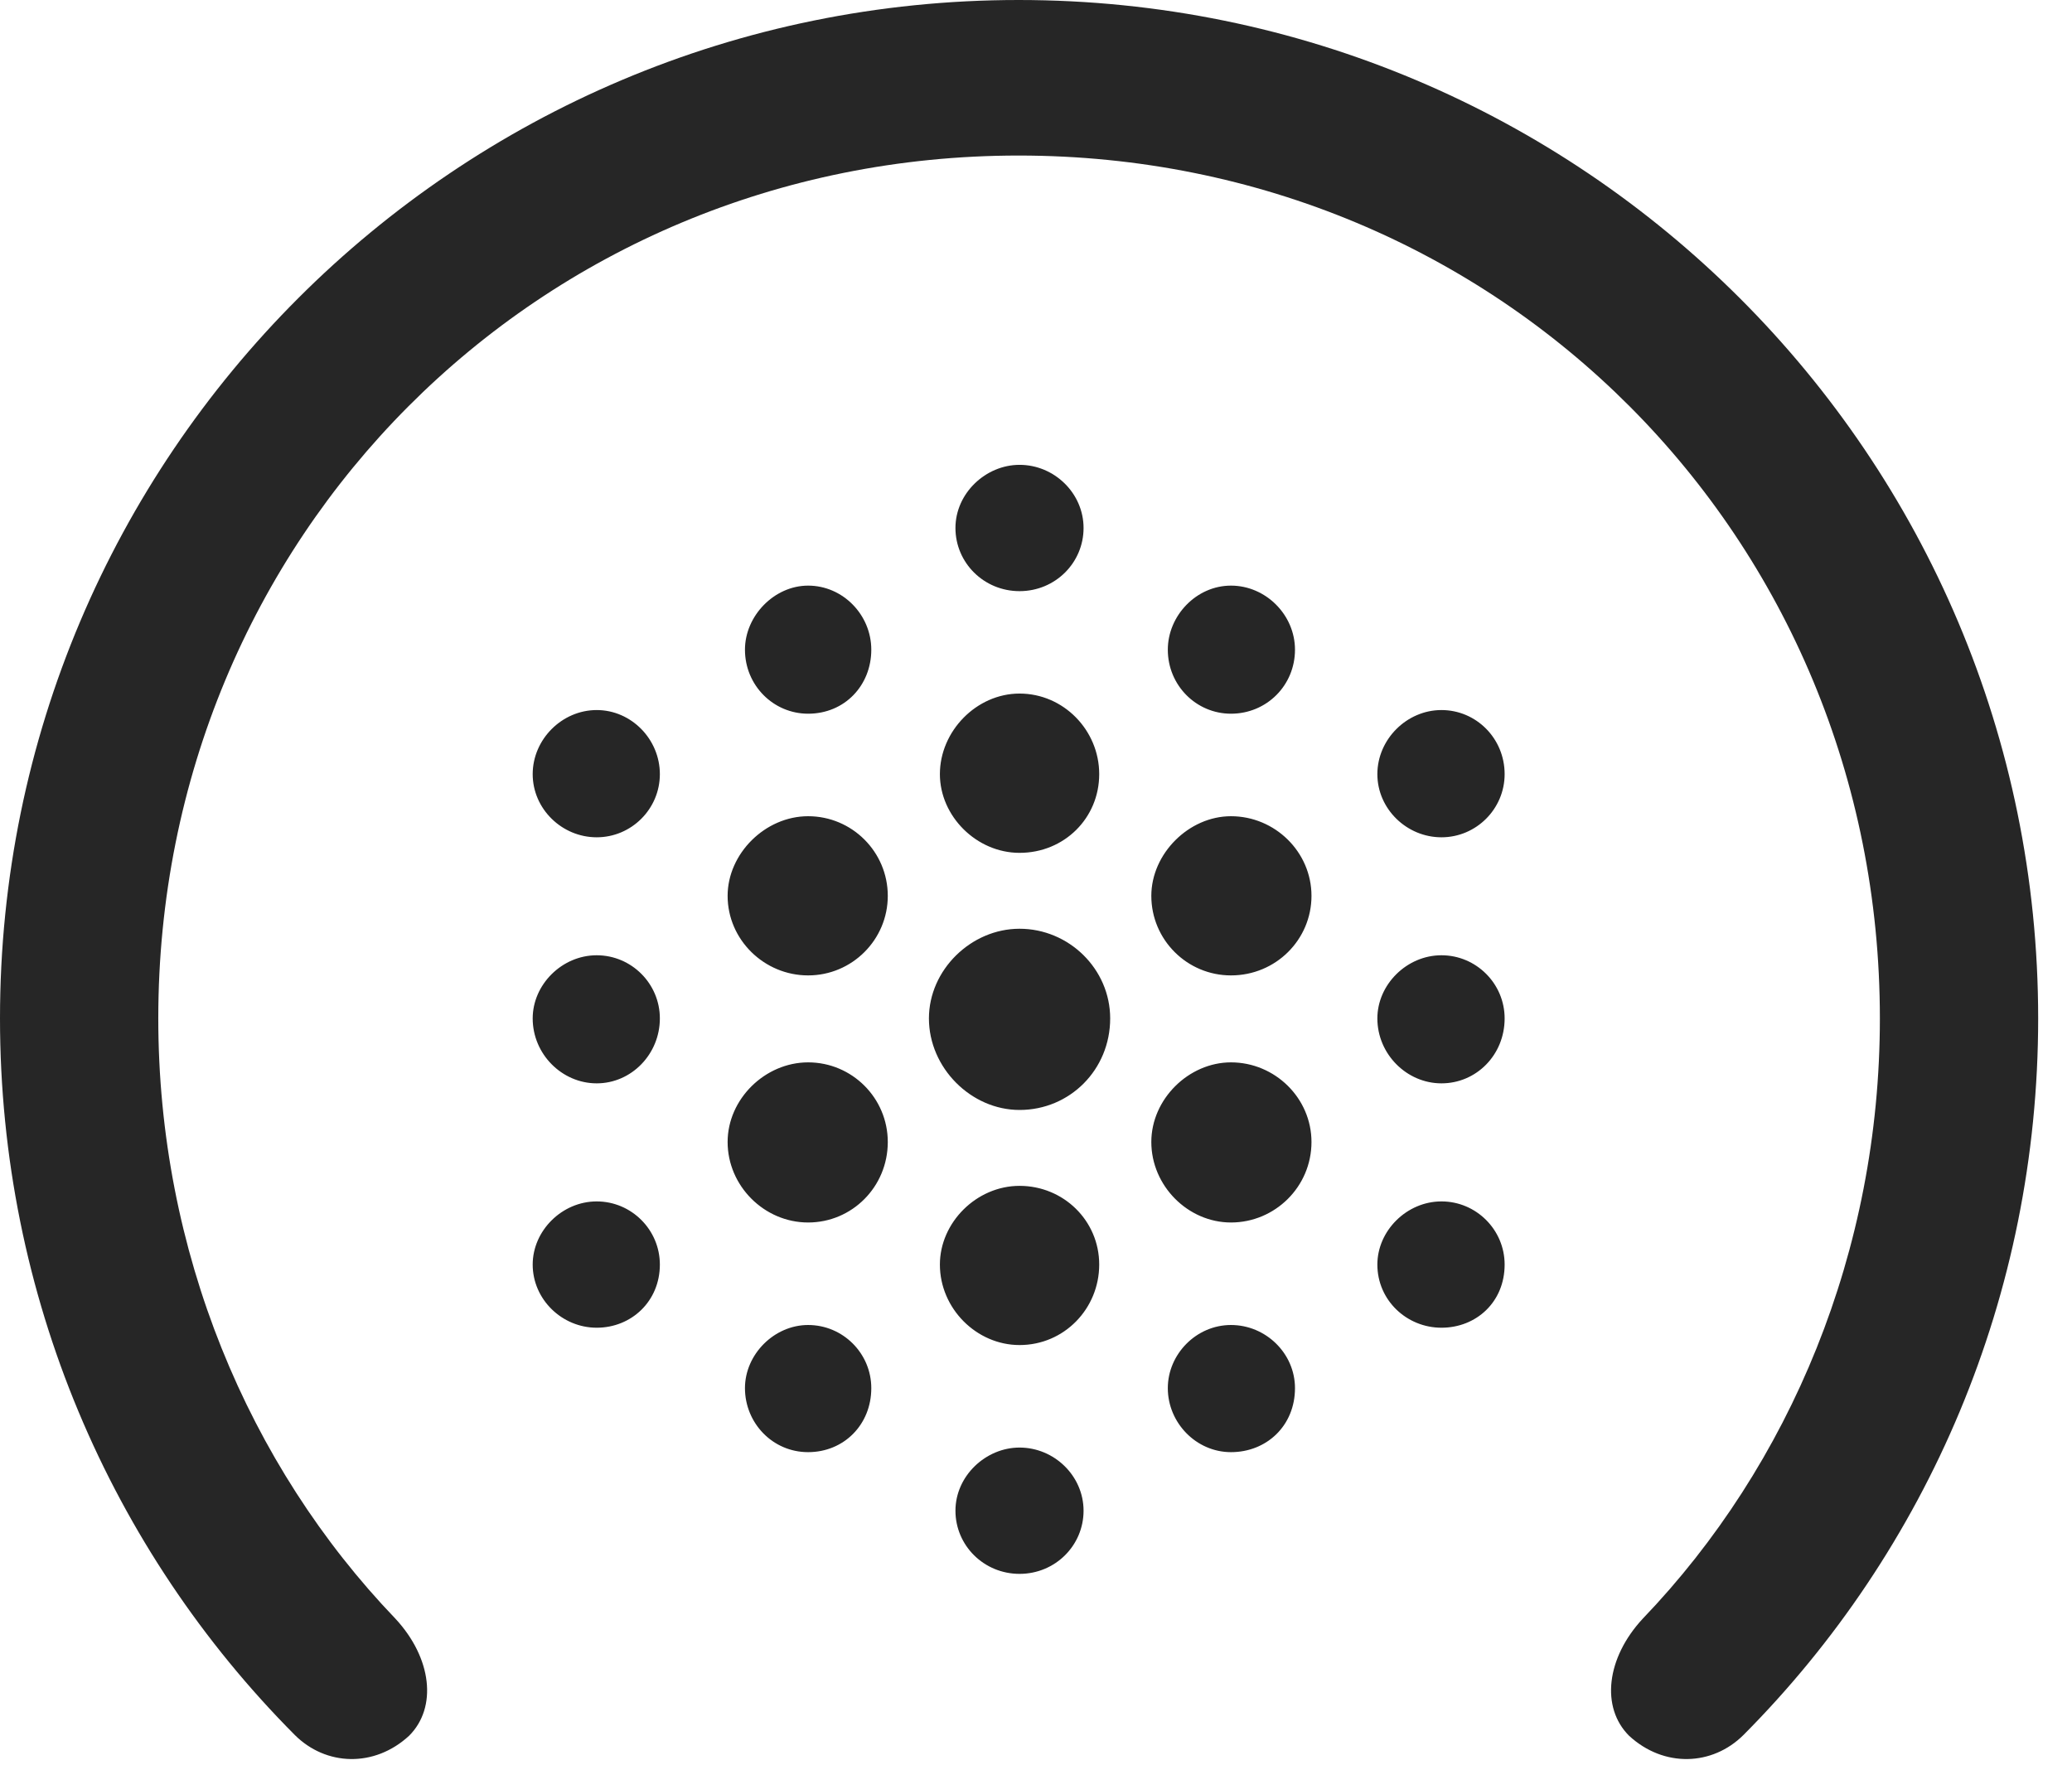 <?xml version="1.0" encoding="UTF-8"?>
<!--Generator: Apple Native CoreSVG 341-->
<!DOCTYPE svg
PUBLIC "-//W3C//DTD SVG 1.1//EN"
       "http://www.w3.org/Graphics/SVG/1.1/DTD/svg11.dtd">
<svg version="1.1" xmlns="http://www.w3.org/2000/svg" xmlns:xlink="http://www.w3.org/1999/xlink" viewBox="0 0 22.109 18.838">
 <g>
  <rect height="18.838" opacity="0" width="22.109" x="0" y="0"/>
  <path d="M10.869 0C4.863 0 0 4.863 0 10.869C0 13.828 1.182 16.543 3.145 18.516C3.477 18.848 3.994 18.867 4.365 18.525C4.668 18.223 4.609 17.695 4.219 17.275C2.646 15.635 1.689 13.35 1.689 10.869C1.689 5.732 5.742 1.66 10.869 1.66C16.006 1.66 20.059 5.732 20.059 10.869C20.059 13.35 19.102 15.635 17.529 17.275C17.139 17.695 17.08 18.223 17.383 18.525C17.754 18.867 18.271 18.848 18.604 18.516C20.566 16.543 21.748 13.828 21.748 10.869C21.748 4.863 16.885 0 10.869 0Z" fill="black" fill-opacity="0.85"/>
  <path d="M10.879 6.309C11.26 6.309 11.562 6.006 11.562 5.635C11.562 5.264 11.25 4.961 10.879 4.961C10.518 4.961 10.195 5.264 10.195 5.635C10.195 6.006 10.498 6.309 10.879 6.309ZM8.623 7.617C9.014 7.617 9.297 7.314 9.297 6.934C9.297 6.562 8.994 6.25 8.623 6.25C8.262 6.25 7.949 6.572 7.949 6.934C7.949 7.314 8.252 7.617 8.623 7.617ZM13.135 7.617C13.516 7.617 13.818 7.314 13.818 6.934C13.818 6.562 13.506 6.25 13.135 6.25C12.764 6.25 12.461 6.572 12.461 6.934C12.461 7.314 12.764 7.617 13.135 7.617ZM6.367 8.936C6.738 8.936 7.041 8.633 7.041 8.262C7.041 7.891 6.738 7.578 6.367 7.578C5.996 7.578 5.684 7.891 5.684 8.262C5.684 8.633 5.996 8.936 6.367 8.936ZM10.879 9.102C11.357 9.102 11.729 8.73 11.729 8.262C11.729 7.793 11.348 7.402 10.879 7.402C10.42 7.402 10.029 7.803 10.029 8.262C10.029 8.711 10.42 9.102 10.879 9.102ZM15.381 8.936C15.752 8.936 16.055 8.633 16.055 8.262C16.055 7.881 15.752 7.578 15.381 7.578C15.01 7.578 14.697 7.891 14.697 8.262C14.697 8.633 15.01 8.936 15.381 8.936ZM8.623 10.41C9.092 10.41 9.473 10.029 9.473 9.561C9.473 9.092 9.092 8.711 8.623 8.711C8.164 8.711 7.764 9.111 7.764 9.561C7.764 10.029 8.154 10.41 8.623 10.41ZM13.135 10.41C13.613 10.41 13.994 10.029 13.994 9.561C13.994 9.092 13.604 8.711 13.135 8.711C12.685 8.711 12.285 9.111 12.285 9.561C12.285 10.029 12.666 10.41 13.135 10.41ZM6.367 11.562C6.738 11.562 7.041 11.25 7.041 10.869C7.041 10.498 6.738 10.195 6.367 10.195C5.996 10.195 5.684 10.508 5.684 10.869C5.684 11.25 5.996 11.562 6.367 11.562ZM15.381 11.562C15.752 11.562 16.055 11.26 16.055 10.869C16.055 10.498 15.752 10.195 15.381 10.195C15.01 10.195 14.697 10.508 14.697 10.869C14.697 11.25 15.01 11.562 15.381 11.562ZM8.623 13.047C9.092 13.047 9.473 12.666 9.473 12.188C9.473 11.719 9.092 11.338 8.623 11.338C8.164 11.338 7.764 11.729 7.764 12.188C7.764 12.656 8.154 13.047 8.623 13.047ZM13.135 13.047C13.604 13.047 13.994 12.666 13.994 12.188C13.994 11.719 13.604 11.338 13.135 11.338C12.685 11.338 12.285 11.729 12.285 12.188C12.285 12.656 12.676 13.047 13.135 13.047ZM6.367 14.17C6.738 14.17 7.041 13.887 7.041 13.496C7.041 13.125 6.738 12.822 6.367 12.822C5.996 12.822 5.684 13.135 5.684 13.496C5.684 13.867 5.996 14.17 6.367 14.17ZM10.879 14.355C11.357 14.355 11.729 13.965 11.729 13.496C11.729 13.027 11.348 12.656 10.879 12.656C10.42 12.656 10.029 13.047 10.029 13.496C10.029 13.965 10.42 14.355 10.879 14.355ZM15.381 14.17C15.752 14.17 16.055 13.896 16.055 13.496C16.055 13.125 15.752 12.822 15.381 12.822C15.01 12.822 14.697 13.135 14.697 13.496C14.697 13.877 15.01 14.17 15.381 14.17ZM8.623 15.498C9.004 15.498 9.297 15.205 9.297 14.815C9.297 14.443 8.994 14.141 8.623 14.141C8.262 14.141 7.949 14.453 7.949 14.815C7.949 15.185 8.242 15.498 8.623 15.498ZM13.135 15.498C13.516 15.498 13.818 15.215 13.818 14.815C13.818 14.443 13.506 14.141 13.135 14.141C12.764 14.141 12.461 14.453 12.461 14.815C12.461 15.185 12.764 15.498 13.135 15.498ZM10.879 16.797C11.26 16.797 11.562 16.494 11.562 16.123C11.562 15.752 11.25 15.449 10.879 15.449C10.518 15.449 10.195 15.752 10.195 16.123C10.195 16.494 10.498 16.797 10.879 16.797ZM10.879 11.846C11.416 11.846 11.846 11.416 11.846 10.869C11.846 10.342 11.406 9.912 10.879 9.912C10.361 9.912 9.912 10.352 9.912 10.869C9.912 11.396 10.361 11.846 10.879 11.846Z" fill="black" fill-opacity="0.85"/>
 </g>
</svg>
